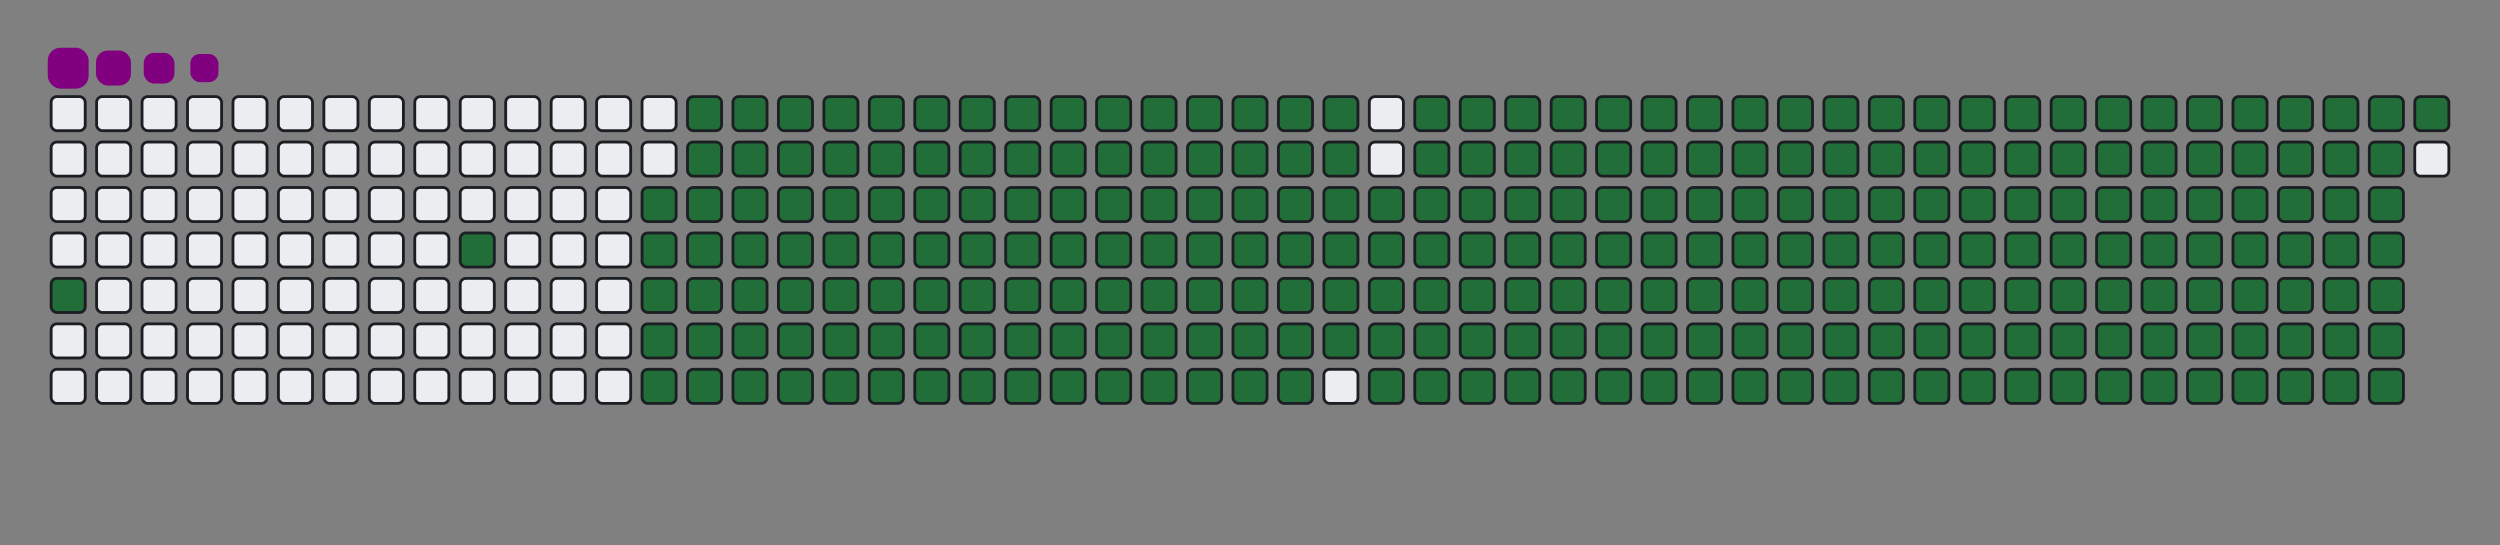 <svg viewBox="-16 -32 880 192" width="880" height="192" xmlns="http://www.w3.org/2000/svg"><rect x="-16" y="-32" width="880" height="192" fill="#808080" stroke="none"/><desc>Generated with https://github.com/Platane/snk</desc><style>@keyframes c0{1.42%{fill:#216e39}1.44%,to{fill:#ebedf0}}@keyframes c1{4.29%{fill:#216e39}4.31%,to{fill:#ebedf0}}@keyframes c2{67.04%{fill:#216e39}67.06%,to{fill:#ebedf0}}@keyframes c3{5.43%{fill:#216e39}5.45%,to{fill:#ebedf0}}@keyframes c4{42.97%{fill:#216e39}42.99%,to{fill:#ebedf0}}@keyframes c5{43.26%{fill:#216e39}43.28%,to{fill:#ebedf0}}@keyframes c6{65.89%{fill:#216e39}65.91%,to{fill:#ebedf0}}@keyframes c7{87.38%{fill:#216e39}87.4%,to{fill:#ebedf0}}@keyframes c8{87.67%{fill:#216e39}87.69%,to{fill:#ebedf0}}@keyframes c9{67.33%{fill:#216e39}67.35%,to{fill:#ebedf0}}@keyframes ca{5.72%{fill:#216e39}5.74%,to{fill:#ebedf0}}@keyframes cb{42.68%{fill:#216e39}42.7%,to{fill:#ebedf0}}@keyframes cc{43.54%{fill:#216e39}43.56%,to{fill:#ebedf0}}@keyframes cd{65.61%{fill:#216e39}65.63%,to{fill:#ebedf0}}@keyframes ce{87.1%{fill:#216e39}87.12%,to{fill:#ebedf0}}@keyframes cf{87.96%{fill:#216e39}87.98%,to{fill:#ebedf0}}@keyframes cg{67.61%{fill:#216e39}67.63%,to{fill:#ebedf0}}@keyframes ch{6.01%{fill:#216e39}6.03%,to{fill:#ebedf0}}@keyframes ci{42.4%{fill:#216e39}42.42%,to{fill:#ebedf0}}@keyframes cj{43.83%{fill:#216e39}43.85%,to{fill:#ebedf0}}@keyframes ck{65.32%{fill:#216e39}65.34%,to{fill:#ebedf0}}@keyframes cl{86.81%{fill:#216e39}86.83%,to{fill:#ebedf0}}@keyframes cm{88.24%{fill:#216e39}88.26%,to{fill:#ebedf0}}@keyframes cn{67.9%{fill:#216e39}67.92%,to{fill:#ebedf0}}@keyframes co{6.29%{fill:#216e39}6.31%,to{fill:#ebedf0}}@keyframes cp{42.11%{fill:#216e39}42.13%,to{fill:#ebedf0}}@keyframes cq{44.12%{fill:#216e39}44.14%,to{fill:#ebedf0}}@keyframes cr{65.03%{fill:#216e39}65.05%,to{fill:#ebedf0}}@keyframes cs{86.52%{fill:#216e39}86.54%,to{fill:#ebedf0}}@keyframes ct{88.53%{fill:#216e39}88.55%,to{fill:#ebedf0}}@keyframes cu{68.18%{fill:#216e39}68.2%,to{fill:#ebedf0}}@keyframes cv{6.58%{fill:#216e39}6.6%,to{fill:#ebedf0}}@keyframes cw{41.82%{fill:#216e39}41.84%,to{fill:#ebedf0}}@keyframes cx{44.4%{fill:#216e39}44.42%,to{fill:#ebedf0}}@keyframes cy{64.75%{fill:#216e39}64.77%,to{fill:#ebedf0}}@keyframes cz{86.24%{fill:#216e39}86.26%,to{fill:#ebedf0}}@keyframes c10{88.82%{fill:#216e39}88.84%,to{fill:#ebedf0}}@keyframes c11{68.47%{fill:#216e39}68.49%,to{fill:#ebedf0}}@keyframes c12{6.87%{fill:#216e39}6.89%,to{fill:#ebedf0}}@keyframes c13{41.54%{fill:#216e39}41.56%,to{fill:#ebedf0}}@keyframes c14{44.69%{fill:#216e39}44.71%,to{fill:#ebedf0}}@keyframes c15{64.46%{fill:#216e39}64.48%,to{fill:#ebedf0}}@keyframes c16{85.95%{fill:#216e39}85.97%,to{fill:#ebedf0}}@keyframes c17{89.1%{fill:#216e39}89.12%,to{fill:#ebedf0}}@keyframes c18{68.76%{fill:#216e39}68.78%,to{fill:#ebedf0}}@keyframes c19{7.15%{fill:#216e39}7.17%,to{fill:#ebedf0}}@keyframes c1a{41.25%{fill:#216e39}41.27%,to{fill:#ebedf0}}@keyframes c1b{44.98%{fill:#216e39}45%,to{fill:#ebedf0}}@keyframes c1c{64.17%{fill:#216e39}64.19%,to{fill:#ebedf0}}@keyframes c1d{85.66%{fill:#216e39}85.68%,to{fill:#ebedf0}}@keyframes c1e{89.39%{fill:#216e39}89.41%,to{fill:#ebedf0}}@keyframes c1f{69.04%{fill:#216e39}69.06%,to{fill:#ebedf0}}@keyframes c1g{7.44%{fill:#216e39}7.46%,to{fill:#ebedf0}}@keyframes c1h{40.96%{fill:#216e39}40.98%,to{fill:#ebedf0}}@keyframes c1i{45.26%{fill:#216e39}45.28%,to{fill:#ebedf0}}@keyframes c1j{63.89%{fill:#216e39}63.91%,to{fill:#ebedf0}}@keyframes c1k{85.38%{fill:#216e39}85.4%,to{fill:#ebedf0}}@keyframes c1l{89.67%{fill:#216e39}89.69%,to{fill:#ebedf0}}@keyframes c1m{69.33%{fill:#216e39}69.35%,to{fill:#ebedf0}}@keyframes c1n{7.73%{fill:#216e39}7.75%,to{fill:#ebedf0}}@keyframes c1o{40.68%{fill:#216e39}40.7%,to{fill:#ebedf0}}@keyframes c1p{45.55%{fill:#216e39}45.57%,to{fill:#ebedf0}}@keyframes c1q{63.6%{fill:#216e39}63.62%,to{fill:#ebedf0}}@keyframes c1r{85.09%{fill:#216e39}85.11%,to{fill:#ebedf0}}@keyframes c1s{89.96%{fill:#216e39}89.98%,to{fill:#ebedf0}}@keyframes c1t{69.62%{fill:#216e39}69.64%,to{fill:#ebedf0}}@keyframes c1u{8.01%{fill:#216e39}8.03%,to{fill:#ebedf0}}@keyframes c1v{40.39%{fill:#216e39}40.41%,to{fill:#ebedf0}}@keyframes c1w{45.84%{fill:#216e39}45.86%,to{fill:#ebedf0}}@keyframes c1x{63.31%{fill:#216e39}63.33%,to{fill:#ebedf0}}@keyframes c1y{84.8%{fill:#216e39}84.82%,to{fill:#ebedf0}}@keyframes c1z{90.25%{fill:#216e39}90.27%,to{fill:#ebedf0}}@keyframes c20{69.9%{fill:#216e39}69.92%,to{fill:#ebedf0}}@keyframes c21{8.3%{fill:#216e39}8.32%,to{fill:#ebedf0}}@keyframes c22{40.1%{fill:#216e39}40.12%,to{fill:#ebedf0}}@keyframes c23{46.12%{fill:#216e39}46.14%,to{fill:#ebedf0}}@keyframes c24{63.03%{fill:#216e39}63.05%,to{fill:#ebedf0}}@keyframes c25{84.52%{fill:#216e39}84.54%,to{fill:#ebedf0}}@keyframes c26{90.53%{fill:#216e39}90.55%,to{fill:#ebedf0}}@keyframes c27{70.19%{fill:#216e39}70.21%,to{fill:#ebedf0}}@keyframes c28{8.59%{fill:#216e39}8.61%,to{fill:#ebedf0}}@keyframes c29{39.82%{fill:#216e39}39.84%,to{fill:#ebedf0}}@keyframes c2a{46.41%{fill:#216e39}46.43%,to{fill:#ebedf0}}@keyframes c2b{62.74%{fill:#216e39}62.76%,to{fill:#ebedf0}}@keyframes c2c{84.23%{fill:#216e39}84.25%,to{fill:#ebedf0}}@keyframes c2d{90.82%{fill:#216e39}90.84%,to{fill:#ebedf0}}@keyframes c2e{70.48%{fill:#216e39}70.5%,to{fill:#ebedf0}}@keyframes c2f{8.87%{fill:#216e39}8.89%,to{fill:#ebedf0}}@keyframes c2g{39.53%{fill:#216e39}39.55%,to{fill:#ebedf0}}@keyframes c2h{46.69%{fill:#216e39}46.71%,to{fill:#ebedf0}}@keyframes c2i{62.45%{fill:#216e39}62.47%,to{fill:#ebedf0}}@keyframes c2j{83.94%{fill:#216e39}83.96%,to{fill:#ebedf0}}@keyframes c2k{91.11%{fill:#216e39}91.13%,to{fill:#ebedf0}}@keyframes c2l{70.76%{fill:#216e39}70.78%,to{fill:#ebedf0}}@keyframes c2m{9.16%{fill:#216e39}9.18%,to{fill:#ebedf0}}@keyframes c2n{39.25%{fill:#216e39}39.27%,to{fill:#ebedf0}}@keyframes c2o{46.98%{fill:#216e39}47%,to{fill:#ebedf0}}@keyframes c2p{62.17%{fill:#216e39}62.19%,to{fill:#ebedf0}}@keyframes c2q{83.66%{fill:#216e39}83.68%,to{fill:#ebedf0}}@keyframes c2r{91.39%{fill:#216e39}91.41%,to{fill:#ebedf0}}@keyframes c2s{71.05%{fill:#216e39}71.07%,to{fill:#ebedf0}}@keyframes c2t{9.45%{fill:#216e39}9.47%,to{fill:#ebedf0}}@keyframes c2u{38.96%{fill:#216e39}38.98%,to{fill:#ebedf0}}@keyframes c2v{47.27%{fill:#216e39}47.29%,to{fill:#ebedf0}}@keyframes c2w{61.88%{fill:#216e39}61.9%,to{fill:#ebedf0}}@keyframes c2x{83.37%{fill:#216e39}83.39%,to{fill:#ebedf0}}@keyframes c2y{83.08%{fill:#216e39}83.1%,to{fill:#ebedf0}}@keyframes c2z{71.34%{fill:#216e39}71.36%,to{fill:#ebedf0}}@keyframes c30{9.73%{fill:#216e39}9.75%,to{fill:#ebedf0}}@keyframes c31{38.67%{fill:#216e39}38.69%,to{fill:#ebedf0}}@keyframes c32{47.55%{fill:#216e39}47.57%,to{fill:#ebedf0}}@keyframes c33{71.62%{fill:#216e39}71.64%,to{fill:#ebedf0}}@keyframes c34{10.02%{fill:#216e39}10.04%,to{fill:#ebedf0}}@keyframes c35{38.39%{fill:#216e39}38.41%,to{fill:#ebedf0}}@keyframes c36{47.84%{fill:#216e39}47.86%,to{fill:#ebedf0}}@keyframes c37{61.31%{fill:#216e39}61.33%,to{fill:#ebedf0}}@keyframes c38{24.35%{fill:#216e39}24.37%,to{fill:#ebedf0}}@keyframes c39{24.63%{fill:#216e39}24.65%,to{fill:#ebedf0}}@keyframes c3a{71.91%{fill:#216e39}71.93%,to{fill:#ebedf0}}@keyframes c3b{10.31%{fill:#216e39}10.33%,to{fill:#ebedf0}}@keyframes c3c{38.1%{fill:#216e39}38.12%,to{fill:#ebedf0}}@keyframes c3d{48.13%{fill:#216e39}48.15%,to{fill:#ebedf0}}@keyframes c3e{61.02%{fill:#216e39}61.04%,to{fill:#ebedf0}}@keyframes c3f{24.06%{fill:#216e39}24.08%,to{fill:#ebedf0}}@keyframes c3g{24.92%{fill:#216e39}24.94%,to{fill:#ebedf0}}@keyframes c3h{72.2%{fill:#216e39}72.22%,to{fill:#ebedf0}}@keyframes c3i{10.59%{fill:#216e39}10.61%,to{fill:#ebedf0}}@keyframes c3j{37.81%{fill:#216e39}37.83%,to{fill:#ebedf0}}@keyframes c3k{48.41%{fill:#216e39}48.43%,to{fill:#ebedf0}}@keyframes c3l{60.73%{fill:#216e39}60.75%,to{fill:#ebedf0}}@keyframes c3m{23.77%{fill:#216e39}23.79%,to{fill:#ebedf0}}@keyframes c3n{25.2%{fill:#216e39}25.22%,to{fill:#ebedf0}}@keyframes c3o{72.48%{fill:#216e39}72.5%,to{fill:#ebedf0}}@keyframes c3p{10.88%{fill:#216e39}10.9%,to{fill:#ebedf0}}@keyframes c3q{37.53%{fill:#216e39}37.55%,to{fill:#ebedf0}}@keyframes c3r{48.7%{fill:#216e39}48.72%,to{fill:#ebedf0}}@keyframes c3s{60.45%{fill:#216e39}60.47%,to{fill:#ebedf0}}@keyframes c3t{23.49%{fill:#216e39}23.51%,to{fill:#ebedf0}}@keyframes c3u{25.49%{fill:#216e39}25.51%,to{fill:#ebedf0}}@keyframes c3v{72.77%{fill:#216e39}72.79%,to{fill:#ebedf0}}@keyframes c3w{11.16%{fill:#216e39}11.18%,to{fill:#ebedf0}}@keyframes c3x{37.24%{fill:#216e39}37.26%,to{fill:#ebedf0}}@keyframes c3y{48.99%{fill:#216e39}49.01%,to{fill:#ebedf0}}@keyframes c3z{60.16%{fill:#216e39}60.18%,to{fill:#ebedf0}}@keyframes c40{23.2%{fill:#216e39}23.22%,to{fill:#ebedf0}}@keyframes c41{25.78%{fill:#216e39}25.8%,to{fill:#ebedf0}}@keyframes c42{73.06%{fill:#216e39}73.08%,to{fill:#ebedf0}}@keyframes c43{11.45%{fill:#216e39}11.47%,to{fill:#ebedf0}}@keyframes c44{36.95%{fill:#216e39}36.97%,to{fill:#ebedf0}}@keyframes c45{49.27%{fill:#216e39}49.29%,to{fill:#ebedf0}}@keyframes c46{59.88%{fill:#216e39}59.9%,to{fill:#ebedf0}}@keyframes c47{22.91%{fill:#216e39}22.93%,to{fill:#ebedf0}}@keyframes c48{26.06%{fill:#216e39}26.08%,to{fill:#ebedf0}}@keyframes c49{73.34%{fill:#216e39}73.36%,to{fill:#ebedf0}}@keyframes c4a{11.74%{fill:#216e39}11.76%,to{fill:#ebedf0}}@keyframes c4b{36.67%{fill:#216e39}36.69%,to{fill:#ebedf0}}@keyframes c4c{49.56%{fill:#216e39}49.58%,to{fill:#ebedf0}}@keyframes c4d{59.59%{fill:#216e39}59.61%,to{fill:#ebedf0}}@keyframes c4e{22.63%{fill:#216e39}22.65%,to{fill:#ebedf0}}@keyframes c4f{26.35%{fill:#216e39}26.37%,to{fill:#ebedf0}}@keyframes c4g{73.63%{fill:#216e39}73.65%,to{fill:#ebedf0}}@keyframes c4h{12.02%{fill:#216e39}12.04%,to{fill:#ebedf0}}@keyframes c4i{36.38%{fill:#216e39}36.4%,to{fill:#ebedf0}}@keyframes c4j{49.85%{fill:#216e39}49.87%,to{fill:#ebedf0}}@keyframes c4k{59.3%{fill:#216e39}59.32%,to{fill:#ebedf0}}@keyframes c4l{22.34%{fill:#216e39}22.36%,to{fill:#ebedf0}}@keyframes c4m{26.64%{fill:#216e39}26.66%,to{fill:#ebedf0}}@keyframes c4n{73.92%{fill:#216e39}73.94%,to{fill:#ebedf0}}@keyframes c4o{12.31%{fill:#216e39}12.33%,to{fill:#ebedf0}}@keyframes c4p{36.09%{fill:#216e39}36.11%,to{fill:#ebedf0}}@keyframes c4q{50.13%{fill:#216e39}50.15%,to{fill:#ebedf0}}@keyframes c4r{59.02%{fill:#216e39}59.04%,to{fill:#ebedf0}}@keyframes c4s{22.05%{fill:#216e39}22.07%,to{fill:#ebedf0}}@keyframes c4t{26.92%{fill:#216e39}26.94%,to{fill:#ebedf0}}@keyframes c4u{74.2%{fill:#216e39}74.22%,to{fill:#ebedf0}}@keyframes c4v{12.6%{fill:#216e39}12.62%,to{fill:#ebedf0}}@keyframes c4w{35.81%{fill:#216e39}35.83%,to{fill:#ebedf0}}@keyframes c4x{50.42%{fill:#216e39}50.44%,to{fill:#ebedf0}}@keyframes c4y{58.73%{fill:#216e39}58.75%,to{fill:#ebedf0}}@keyframes c4z{21.77%{fill:#216e39}21.79%,to{fill:#ebedf0}}@keyframes c50{27.21%{fill:#216e39}27.23%,to{fill:#ebedf0}}@keyframes c51{74.49%{fill:#216e39}74.51%,to{fill:#ebedf0}}@keyframes c52{12.88%{fill:#216e39}12.9%,to{fill:#ebedf0}}@keyframes c53{35.52%{fill:#216e39}35.54%,to{fill:#ebedf0}}@keyframes c54{50.71%{fill:#216e39}50.73%,to{fill:#ebedf0}}@keyframes c55{58.44%{fill:#216e39}58.46%,to{fill:#ebedf0}}@keyframes c56{21.48%{fill:#216e39}21.5%,to{fill:#ebedf0}}@keyframes c57{27.5%{fill:#216e39}27.52%,to{fill:#ebedf0}}@keyframes c58{74.78%{fill:#216e39}74.8%,to{fill:#ebedf0}}@keyframes c59{13.17%{fill:#216e39}13.19%,to{fill:#ebedf0}}@keyframes c5a{35.23%{fill:#216e39}35.25%,to{fill:#ebedf0}}@keyframes c5b{50.99%{fill:#216e39}51.01%,to{fill:#ebedf0}}@keyframes c5c{58.16%{fill:#216e39}58.18%,to{fill:#ebedf0}}@keyframes c5d{21.19%{fill:#216e39}21.21%,to{fill:#ebedf0}}@keyframes c5e{27.78%{fill:#216e39}27.8%,to{fill:#ebedf0}}@keyframes c5f{75.06%{fill:#216e39}75.08%,to{fill:#ebedf0}}@keyframes c5g{13.46%{fill:#216e39}13.48%,to{fill:#ebedf0}}@keyframes c5h{34.95%{fill:#216e39}34.97%,to{fill:#ebedf0}}@keyframes c5i{51.28%{fill:#216e39}51.3%,to{fill:#ebedf0}}@keyframes c5j{57.87%{fill:#216e39}57.89%,to{fill:#ebedf0}}@keyframes c5k{20.91%{fill:#216e39}20.93%,to{fill:#ebedf0}}@keyframes c5l{28.07%{fill:#216e39}28.09%,to{fill:#ebedf0}}@keyframes c5m{75.35%{fill:#216e39}75.37%,to{fill:#ebedf0}}@keyframes c5n{13.74%{fill:#216e39}13.76%,to{fill:#ebedf0}}@keyframes c5o{34.66%{fill:#216e39}34.68%,to{fill:#ebedf0}}@keyframes c5p{51.57%{fill:#216e39}51.59%,to{fill:#ebedf0}}@keyframes c5q{57.58%{fill:#216e39}57.6%,to{fill:#ebedf0}}@keyframes c5r{20.62%{fill:#216e39}20.64%,to{fill:#ebedf0}}@keyframes c5s{28.36%{fill:#216e39}28.38%,to{fill:#ebedf0}}@keyframes c5t{75.63%{fill:#216e39}75.65%,to{fill:#ebedf0}}@keyframes c5u{14.03%{fill:#216e39}14.05%,to{fill:#ebedf0}}@keyframes c5v{34.37%{fill:#216e39}34.39%,to{fill:#ebedf0}}@keyframes c5w{51.85%{fill:#216e39}51.87%,to{fill:#ebedf0}}@keyframes c5x{57.3%{fill:#216e39}57.32%,to{fill:#ebedf0}}@keyframes c5y{20.33%{fill:#216e39}20.35%,to{fill:#ebedf0}}@keyframes c5z{28.64%{fill:#216e39}28.66%,to{fill:#ebedf0}}@keyframes c60{75.92%{fill:#216e39}75.94%,to{fill:#ebedf0}}@keyframes c61{14.32%{fill:#216e39}14.34%,to{fill:#ebedf0}}@keyframes c62{34.09%{fill:#216e39}34.11%,to{fill:#ebedf0}}@keyframes c63{52.14%{fill:#216e39}52.16%,to{fill:#ebedf0}}@keyframes c64{57.01%{fill:#216e39}57.03%,to{fill:#ebedf0}}@keyframes c65{20.05%{fill:#216e39}20.07%,to{fill:#ebedf0}}@keyframes c66{28.93%{fill:#216e39}28.95%,to{fill:#ebedf0}}@keyframes c67{76.21%{fill:#216e39}76.23%,to{fill:#ebedf0}}@keyframes c68{14.6%{fill:#216e39}14.62%,to{fill:#ebedf0}}@keyframes c69{33.8%{fill:#216e39}33.82%,to{fill:#ebedf0}}@keyframes c6a{52.43%{fill:#216e39}52.45%,to{fill:#ebedf0}}@keyframes c6b{56.72%{fill:#216e39}56.74%,to{fill:#ebedf0}}@keyframes c6c{19.76%{fill:#216e39}19.78%,to{fill:#ebedf0}}@keyframes c6d{29.22%{fill:#216e39}29.24%,to{fill:#ebedf0}}@keyframes c6e{76.49%{fill:#216e39}76.51%,to{fill:#ebedf0}}@keyframes c6f{14.89%{fill:#216e39}14.91%,to{fill:#ebedf0}}@keyframes c6g{33.51%{fill:#216e39}33.53%,to{fill:#ebedf0}}@keyframes c6h{52.71%{fill:#216e39}52.73%,to{fill:#ebedf0}}@keyframes c6i{56.44%{fill:#216e39}56.46%,to{fill:#ebedf0}}@keyframes c6j{19.47%{fill:#216e39}19.49%,to{fill:#ebedf0}}@keyframes c6k{29.5%{fill:#216e39}29.52%,to{fill:#ebedf0}}@keyframes c6l{76.78%{fill:#216e39}76.8%,to{fill:#ebedf0}}@keyframes c6m{15.18%{fill:#216e39}15.2%,to{fill:#ebedf0}}@keyframes c6n{33.23%{fill:#216e39}33.25%,to{fill:#ebedf0}}@keyframes c6o{53%{fill:#216e39}53.02%,to{fill:#ebedf0}}@keyframes c6p{56.15%{fill:#216e39}56.17%,to{fill:#ebedf0}}@keyframes c6q{19.19%{fill:#216e39}19.21%,to{fill:#ebedf0}}@keyframes c6r{29.79%{fill:#216e39}29.81%,to{fill:#ebedf0}}@keyframes c6s{77.07%{fill:#216e39}77.09%,to{fill:#ebedf0}}@keyframes c6t{15.46%{fill:#216e39}15.48%,to{fill:#ebedf0}}@keyframes c6u{32.94%{fill:#216e39}32.96%,to{fill:#ebedf0}}@keyframes c6v{53.29%{fill:#216e39}53.31%,to{fill:#ebedf0}}@keyframes c6w{53.57%{fill:#216e39}53.59%,to{fill:#ebedf0}}@keyframes c6x{18.9%{fill:#216e39}18.92%,to{fill:#ebedf0}}@keyframes c6y{30.08%{fill:#216e39}30.1%,to{fill:#ebedf0}}@keyframes c6z{30.36%{fill:#216e39}30.38%,to{fill:#ebedf0}}@keyframes c70{15.75%{fill:#216e39}15.77%,to{fill:#ebedf0}}@keyframes c71{32.65%{fill:#216e39}32.67%,to{fill:#ebedf0}}@keyframes c72{32.37%{fill:#216e39}32.39%,to{fill:#ebedf0}}@keyframes c73{53.86%{fill:#216e39}53.88%,to{fill:#ebedf0}}@keyframes c74{18.61%{fill:#216e39}18.63%,to{fill:#ebedf0}}@keyframes c75{18.33%{fill:#216e39}18.35%,to{fill:#ebedf0}}@keyframes c76{30.65%{fill:#216e39}30.67%,to{fill:#ebedf0}}@keyframes c77{16.04%{fill:#216e39}16.06%,to{fill:#ebedf0}}@keyframes c78{31.22%{fill:#216e39}31.24%,to{fill:#ebedf0}}@keyframes c79{32.08%{fill:#216e39}32.1%,to{fill:#ebedf0}}@keyframes c7a{54.14%{fill:#216e39}54.16%,to{fill:#ebedf0}}@keyframes c7b{17.18%{fill:#216e39}17.2%,to{fill:#ebedf0}}@keyframes c7c{16.9%{fill:#216e39}16.92%,to{fill:#ebedf0}}@keyframes c7d{16.61%{fill:#216e39}16.63%,to{fill:#ebedf0}}@keyframes c7e{16.32%{fill:#216e39}16.34%,to{fill:#ebedf0}}@keyframes c7f{31.51%{fill:#216e39}31.53%,to{fill:#ebedf0}}@keyframes c7g{31.8%{fill:#216e39}31.82%,to{fill:#ebedf0}}@keyframes c7h{54.43%{fill:#216e39}54.45%,to{fill:#ebedf0}}@keyframes c7i{17.47%{fill:#216e39}17.49%,to{fill:#ebedf0}}@keyframes u0{1.42%,1.44%,4.29%{transform:scale(0,1)}4.31%,5.43%,5.45%,5.72%,5.74%,6.01%{transform:scale(.01,1)}6.03%,6.29%,6.31%,6.58%{transform:scale(.02,1)}6.6%,6.87%,6.89%,7.15%,7.17%,7.44%{transform:scale(.03,1)}7.46%,7.73%,7.75%,8.01%,8.03%,8.3%{transform:scale(.04,1)}8.32%,8.59%,8.61%,8.87%{transform:scale(.05,1)}8.89%,9.16%,9.18%,9.45%,9.47%,9.73%{transform:scale(.06,1)}10.02%,10.04%,10.31%,10.33%,10.59%,9.75%{transform:scale(.07,1)}10.61%,10.88%,10.9%,11.16%,11.18%,11.45%{transform:scale(.08,1)}11.47%,11.74%,11.76%,12.02%{transform:scale(.09,1)}12.04%,12.31%,12.33%,12.6%,12.62%,12.88%{transform:scale(.1,1)}12.9%,13.17%,13.19%,13.46%,13.48%,13.74%{transform:scale(.11,1)}13.76%,14.03%,14.05%,14.32%{transform:scale(.12,1)}14.34%,14.6%,14.62%,14.89%,14.91%,15.18%{transform:scale(.13,1)}15.2%,15.46%,15.48%,15.75%,15.77%,16.04%{transform:scale(.14,1)}16.06%,16.32%,16.34%,16.61%,16.63%,16.9%{transform:scale(.15,1)}16.92%,17.18%,17.2%,17.47%{transform:scale(.16,1)}17.49%,18.33%,18.35%,18.61%,18.63%,18.9%{transform:scale(.17,1)}18.92%,19.19%,19.21%,19.47%,19.49%,19.76%{transform:scale(.18,1)}19.78%,20.05%,20.07%,20.33%{transform:scale(.19,1)}20.35%,20.62%,20.64%,20.91%,20.93%,21.19%{transform:scale(.2,1)}21.21%,21.48%,21.5%,21.77%,21.79%,22.05%{transform:scale(.21,1)}22.07%,22.34%,22.36%,22.63%{transform:scale(.22,1)}22.65%,22.91%,22.93%,23.2%,23.22%,23.49%{transform:scale(.23,1)}23.51%,23.77%,23.79%,24.06%,24.08%,24.35%{transform:scale(.24,1)}24.37%,24.63%,24.65%,24.92%,24.94%,25.2%{transform:scale(.25,1)}25.22%,25.49%,25.51%,25.78%{transform:scale(.26,1)}25.8%,26.06%,26.08%,26.35%,26.37%,26.64%{transform:scale(.27,1)}26.66%,26.92%,26.94%,27.21%,27.23%,27.5%{transform:scale(.28,1)}27.52%,27.78%,27.8%,28.07%{transform:scale(.29,1)}28.09%,28.36%,28.38%,28.64%,28.66%,28.93%{transform:scale(.3,1)}28.95%,29.22%,29.24%,29.5%,29.52%,29.79%{transform:scale(.31,1)}29.81%,30.08%,30.1%,30.36%,30.38%,30.65%{transform:scale(.32,1)}30.67%,31.22%,31.24%,31.51%{transform:scale(.33,1)}31.53%,31.8%,31.82%,32.08%,32.1%,32.37%{transform:scale(.34,1)}32.39%,32.65%,32.67%,32.94%,32.96%,33.23%{transform:scale(.35,1)}33.25%,33.51%,33.53%,33.8%{transform:scale(.36,1)}33.82%,34.09%,34.11%,34.37%,34.39%,34.66%{transform:scale(.37,1)}34.68%,34.95%,34.97%,35.23%,35.25%,35.52%{transform:scale(.38,1)}35.54%,35.81%,35.83%,36.09%,36.11%,36.38%{transform:scale(.39,1)}36.4%,36.67%,36.69%,36.95%{transform:scale(.4,1)}36.97%,37.24%,37.26%,37.53%,37.55%,37.81%{transform:scale(.41,1)}37.83%,38.1%,38.12%,38.39%,38.41%,38.67%{transform:scale(.42,1)}38.69%,38.96%,38.98%,39.25%{transform:scale(.43,1)}39.27%,39.53%,39.55%,39.82%,39.84%,40.1%{transform:scale(.44,1)}40.12%,40.39%,40.41%,40.68%,40.7%,40.96%{transform:scale(.45,1)}40.98%,41.25%,41.27%,41.54%,41.56%,41.82%{transform:scale(.46,1)}41.84%,42.11%,42.13%,42.4%{transform:scale(.47,1)}42.42%,42.68%,42.7%,42.97%,42.99%,43.26%{transform:scale(.48,1)}43.28%,43.54%,43.56%,43.83%,43.85%,44.12%{transform:scale(.49,1)}44.14%,44.4%,44.42%,44.69%{transform:scale(.5,1)}44.71%,44.98%,45%,45.26%,45.28%,45.55%{transform:scale(.51,1)}45.57%,45.84%,45.86%,46.12%,46.14%,46.41%{transform:scale(.52,1)}46.43%,46.69%,46.71%,46.98%{transform:scale(.53,1)}47%,47.27%,47.29%,47.55%,47.57%,47.84%{transform:scale(.54,1)}47.86%,48.13%,48.15%,48.41%,48.43%,48.7%{transform:scale(.55,1)}48.72%,48.99%,49.01%,49.27%,49.29%,49.56%{transform:scale(.56,1)}49.58%,49.85%,49.87%,50.13%{transform:scale(.57,1)}50.15%,50.42%,50.44%,50.71%,50.73%,50.99%{transform:scale(.58,1)}51.01%,51.28%,51.3%,51.57%,51.59%,51.85%{transform:scale(.59,1)}51.87%,52.14%,52.16%,52.43%{transform:scale(.6,1)}52.45%,52.71%,52.73%,53%,53.02%,53.29%{transform:scale(.61,1)}53.31%,53.57%,53.59%,53.86%,53.88%,54.14%{transform:scale(.62,1)}54.16%,54.43%,54.45%,56.15%,56.17%,56.44%{transform:scale(.63,1)}56.46%,56.72%,56.74%,57.01%{transform:scale(.64,1)}57.03%,57.3%,57.32%,57.58%,57.6%,57.87%{transform:scale(.65,1)}57.89%,58.16%,58.18%,58.44%,58.46%,58.73%{transform:scale(.66,1)}58.75%,59.02%,59.04%,59.3%{transform:scale(.67,1)}59.32%,59.59%,59.61%,59.88%,59.9%,60.16%{transform:scale(.68,1)}60.18%,60.45%,60.47%,60.73%,60.75%,61.02%{transform:scale(.69,1)}61.04%,61.31%,61.33%,61.88%,61.9%,62.17%{transform:scale(.7,1)}62.19%,62.45%,62.47%,62.74%{transform:scale(.71,1)}62.76%,63.03%,63.05%,63.31%,63.33%,63.6%{transform:scale(.72,1)}63.62%,63.89%,63.91%,64.17%,64.19%,64.46%{transform:scale(.73,1)}64.48%,64.75%,64.77%,65.03%{transform:scale(.74,1)}65.05%,65.32%,65.34%,65.61%,65.63%,65.89%{transform:scale(.75,1)}65.91%,67.04%,67.06%,67.33%,67.35%,67.61%{transform:scale(.76,1)}67.63%,67.9%,67.92%,68.18%,68.2%,68.47%{transform:scale(.77,1)}68.49%,68.76%,68.78%,69.04%{transform:scale(.78,1)}69.06%,69.33%,69.35%,69.62%,69.64%,69.9%{transform:scale(.79,1)}69.92%,70.19%,70.21%,70.48%,70.5%,70.76%{transform:scale(.8,1)}70.78%,71.05%,71.07%,71.34%{transform:scale(.81,1)}71.36%,71.62%,71.64%,71.91%,71.93%,72.2%{transform:scale(.82,1)}72.22%,72.48%,72.5%,72.77%,72.79%,73.06%{transform:scale(.83,1)}73.08%,73.34%,73.36%,73.63%{transform:scale(.84,1)}73.65%,73.92%,73.94%,74.2%,74.22%,74.49%{transform:scale(.85,1)}74.51%,74.78%,74.8%,75.06%,75.08%,75.35%{transform:scale(.86,1)}75.37%,75.63%,75.65%,75.92%,75.94%,76.21%{transform:scale(.87,1)}76.23%,76.49%,76.51%,76.78%{transform:scale(.88,1)}76.8%,77.07%,77.09%,83.08%,83.1%,83.37%{transform:scale(.89,1)}83.39%,83.66%,83.68%,83.94%,83.96%,84.23%{transform:scale(.9,1)}84.25%,84.52%,84.54%,84.8%{transform:scale(.91,1)}84.82%,85.09%,85.11%,85.38%,85.4%,85.66%{transform:scale(.92,1)}85.68%,85.95%,85.97%,86.24%,86.26%,86.52%{transform:scale(.93,1)}86.54%,86.81%,86.83%,87.1%,87.12%,87.38%{transform:scale(.94,1)}87.4%,87.67%,87.69%,87.96%{transform:scale(.95,1)}87.98%,88.24%,88.26%,88.53%,88.55%,88.82%{transform:scale(.96,1)}88.84%,89.1%,89.12%,89.39%,89.41%,89.67%{transform:scale(.97,1)}89.69%,89.96%,89.98%,90.25%{transform:scale(.98,1)}90.27%,90.53%,90.55%,90.82%,90.84%,91.11%{transform:scale(.99,1)}91.13%,91.39%,91.41%,to{transform:scale(1,1)}}@keyframes s0{0%,99.71%{transform:translate(0,-16px)}1.43%{transform:translate(0,64px)}4.01%{transform:translate(144px,64px)}4.3%{transform:translate(144px,48px)}16.33%{transform:translate(816px,48px)}17.19%{transform:translate(816px,0)}17.48%{transform:translate(832px,0)}17.77%{transform:translate(832px,16px)}18.34%{transform:translate(800px,16px)}18.62%{transform:translate(800px,0)}24.36%{transform:translate(480px,0)}24.64%{transform:translate(480px,16px)}30.09%{transform:translate(784px,16px)}30.37%{transform:translate(784px,32px)}30.66%{transform:translate(800px,32px)}31.23%{transform:translate(800px,64px)}31.52%{transform:translate(816px,64px)}31.81%,54.73%{transform:translate(816px,80px)}32.38%{transform:translate(784px,80px)}32.66%{transform:translate(784px,64px)}42.98%{transform:translate(208px,64px)}43.27%{transform:translate(208px,80px)}53.3%{transform:translate(768px,80px)}53.58%{transform:translate(768px,96px)}54.44%{transform:translate(816px,96px)}55.87%{transform:translate(752px,80px)}56.16%{transform:translate(752px,96px)}65.9%{transform:translate(208px,96px)}67.05%{transform:translate(208px,32px)}77.08%{transform:translate(768px,32px)}77.36%{transform:translate(768px,16px)}83.09%{transform:translate(448px,16px)}83.38%{transform:translate(448px,0)}87.39%{transform:translate(224px,0)}87.68%{transform:translate(224px,16px)}91.4%{transform:translate(432px,16px)}91.69%{transform:translate(432px,0)}98.28%{transform:translate(64px,0)}98.57%{transform:translate(64px,-16px)}}@keyframes s1{0%,99.71%{transform:translate(16px,-16px)}.29%{transform:translate(0,-16px)}1.72%{transform:translate(0,64px)}4.3%{transform:translate(144px,64px)}4.58%{transform:translate(144px,48px)}16.62%{transform:translate(816px,48px)}17.48%{transform:translate(816px,0)}17.77%{transform:translate(832px,0)}18.05%{transform:translate(832px,16px)}18.62%{transform:translate(800px,16px)}18.91%{transform:translate(800px,0)}24.64%{transform:translate(480px,0)}24.93%{transform:translate(480px,16px)}30.37%{transform:translate(784px,16px)}30.66%{transform:translate(784px,32px)}30.95%{transform:translate(800px,32px)}31.52%{transform:translate(800px,64px)}31.81%{transform:translate(816px,64px)}32.09%,55.01%{transform:translate(816px,80px)}32.66%{transform:translate(784px,80px)}32.95%{transform:translate(784px,64px)}43.27%{transform:translate(208px,64px)}43.55%{transform:translate(208px,80px)}53.58%{transform:translate(768px,80px)}53.87%{transform:translate(768px,96px)}54.73%{transform:translate(816px,96px)}56.16%{transform:translate(752px,80px)}56.45%{transform:translate(752px,96px)}66.19%{transform:translate(208px,96px)}67.34%{transform:translate(208px,32px)}77.36%{transform:translate(768px,32px)}77.65%{transform:translate(768px,16px)}83.38%{transform:translate(448px,16px)}83.67%{transform:translate(448px,0)}87.68%{transform:translate(224px,0)}87.97%{transform:translate(224px,16px)}91.69%{transform:translate(432px,16px)}91.98%{transform:translate(432px,0)}98.57%{transform:translate(64px,0)}98.85%{transform:translate(64px,-16px)}}@keyframes s2{0%,99.71%{transform:translate(32px,-16px)}.57%{transform:translate(0,-16px)}2.01%{transform:translate(0,64px)}4.58%{transform:translate(144px,64px)}4.87%{transform:translate(144px,48px)}16.91%{transform:translate(816px,48px)}17.77%{transform:translate(816px,0)}18.05%{transform:translate(832px,0)}18.34%{transform:translate(832px,16px)}18.91%{transform:translate(800px,16px)}19.2%{transform:translate(800px,0)}24.93%{transform:translate(480px,0)}25.21%{transform:translate(480px,16px)}30.66%{transform:translate(784px,16px)}30.95%{transform:translate(784px,32px)}31.23%{transform:translate(800px,32px)}31.81%{transform:translate(800px,64px)}32.09%{transform:translate(816px,64px)}32.38%,55.3%{transform:translate(816px,80px)}32.95%{transform:translate(784px,80px)}33.24%{transform:translate(784px,64px)}43.55%{transform:translate(208px,64px)}43.84%{transform:translate(208px,80px)}53.87%{transform:translate(768px,80px)}54.15%{transform:translate(768px,96px)}55.01%{transform:translate(816px,96px)}56.45%{transform:translate(752px,80px)}56.73%{transform:translate(752px,96px)}66.48%{transform:translate(208px,96px)}67.62%{transform:translate(208px,32px)}77.65%{transform:translate(768px,32px)}77.94%{transform:translate(768px,16px)}83.67%{transform:translate(448px,16px)}83.95%{transform:translate(448px,0)}87.97%{transform:translate(224px,0)}88.25%{transform:translate(224px,16px)}91.98%{transform:translate(432px,16px)}92.26%{transform:translate(432px,0)}98.85%{transform:translate(64px,0)}99.14%{transform:translate(64px,-16px)}}@keyframes s3{0%,99.71%{transform:translate(48px,-16px)}.86%{transform:translate(0,-16px)}2.29%{transform:translate(0,64px)}4.87%{transform:translate(144px,64px)}5.16%{transform:translate(144px,48px)}17.19%{transform:translate(816px,48px)}18.05%{transform:translate(816px,0)}18.34%{transform:translate(832px,0)}18.62%{transform:translate(832px,16px)}19.2%{transform:translate(800px,16px)}19.48%{transform:translate(800px,0)}25.21%{transform:translate(480px,0)}25.5%{transform:translate(480px,16px)}30.95%{transform:translate(784px,16px)}31.23%{transform:translate(784px,32px)}31.52%{transform:translate(800px,32px)}32.09%{transform:translate(800px,64px)}32.38%{transform:translate(816px,64px)}32.66%,55.59%{transform:translate(816px,80px)}33.24%{transform:translate(784px,80px)}33.52%{transform:translate(784px,64px)}43.84%{transform:translate(208px,64px)}44.13%{transform:translate(208px,80px)}54.15%{transform:translate(768px,80px)}54.44%{transform:translate(768px,96px)}55.3%{transform:translate(816px,96px)}56.73%{transform:translate(752px,80px)}57.02%{transform:translate(752px,96px)}66.76%{transform:translate(208px,96px)}67.91%{transform:translate(208px,32px)}77.94%{transform:translate(768px,32px)}78.22%{transform:translate(768px,16px)}83.95%{transform:translate(448px,16px)}84.24%{transform:translate(448px,0)}88.25%{transform:translate(224px,0)}88.54%{transform:translate(224px,16px)}92.26%{transform:translate(432px,16px)}92.55%{transform:translate(432px,0)}99.14%{transform:translate(64px,0)}99.43%{transform:translate(64px,-16px)}}:root{--cb:#1b1f230a;--cs:purple;--ce:#ebedf0;--c0:#ebedf0;--c1:#9be9a8;--c2:#40c463;--c3:#30a14e;--c4:#216e39}@media (prefers-color-scheme:dark){:root{--cb:#1b1f230a;--cs:purple;--ce:#161b22;--c1:#01311f;--c2:#034525;--c3:#0f6d31;--c4:#00c647}}.c{shape-rendering:geometricPrecision;fill:#ebedf0;stroke-width:1px;stroke:#1b1f230a;animation:none 34900ms linear infinite}.c.c0{fill:#216e39;animation-name:c0}.c.c1,.c.c2,.c.c3{fill:#216e39;animation-name:c1}.c.c2,.c.c3{animation-name:c2}.c.c3{animation-name:c3}.c.c4,.c.c5,.c.c6{fill:#216e39;animation-name:c4}.c.c5,.c.c6{animation-name:c5}.c.c6{animation-name:c6}.c.c7,.c.c8,.c.c9{fill:#216e39;animation-name:c7}.c.c8,.c.c9{animation-name:c8}.c.c9{animation-name:c9}.c.ca,.c.cb,.c.cc{fill:#216e39;animation-name:ca}.c.cb,.c.cc{animation-name:cb}.c.cc{animation-name:cc}.c.cd,.c.ce,.c.cf{fill:#216e39;animation-name:cd}.c.ce,.c.cf{animation-name:ce}.c.cf{animation-name:cf}.c.cg,.c.ch,.c.ci{fill:#216e39;animation-name:cg}.c.ch,.c.ci{animation-name:ch}.c.ci{animation-name:ci}.c.cj,.c.ck,.c.cl{fill:#216e39;animation-name:cj}.c.ck,.c.cl{animation-name:ck}.c.cl{animation-name:cl}.c.cm,.c.cn,.c.co{fill:#216e39;animation-name:cm}.c.cn,.c.co{animation-name:cn}.c.co{animation-name:co}.c.cp,.c.cq,.c.cr{fill:#216e39;animation-name:cp}.c.cq,.c.cr{animation-name:cq}.c.cr{animation-name:cr}.c.cs,.c.ct,.c.cu{fill:#216e39;animation-name:cs}.c.ct,.c.cu{animation-name:ct}.c.cu{animation-name:cu}.c.cv,.c.cw,.c.cx{fill:#216e39;animation-name:cv}.c.cw,.c.cx{animation-name:cw}.c.cx{animation-name:cx}.c.c10,.c.cy,.c.cz{fill:#216e39;animation-name:cy}.c.c10,.c.cz{animation-name:cz}.c.c10{animation-name:c10}.c.c11,.c.c12,.c.c13{fill:#216e39;animation-name:c11}.c.c12,.c.c13{animation-name:c12}.c.c13{animation-name:c13}.c.c14,.c.c15,.c.c16{fill:#216e39;animation-name:c14}.c.c15,.c.c16{animation-name:c15}.c.c16{animation-name:c16}.c.c17,.c.c18,.c.c19{fill:#216e39;animation-name:c17}.c.c18,.c.c19{animation-name:c18}.c.c19{animation-name:c19}.c.c1a,.c.c1b,.c.c1c{fill:#216e39;animation-name:c1a}.c.c1b,.c.c1c{animation-name:c1b}.c.c1c{animation-name:c1c}.c.c1d,.c.c1e,.c.c1f{fill:#216e39;animation-name:c1d}.c.c1e,.c.c1f{animation-name:c1e}.c.c1f{animation-name:c1f}.c.c1g,.c.c1h,.c.c1i{fill:#216e39;animation-name:c1g}.c.c1h,.c.c1i{animation-name:c1h}.c.c1i{animation-name:c1i}.c.c1j,.c.c1k,.c.c1l{fill:#216e39;animation-name:c1j}.c.c1k,.c.c1l{animation-name:c1k}.c.c1l{animation-name:c1l}.c.c1m,.c.c1n,.c.c1o{fill:#216e39;animation-name:c1m}.c.c1n,.c.c1o{animation-name:c1n}.c.c1o{animation-name:c1o}.c.c1p,.c.c1q,.c.c1r{fill:#216e39;animation-name:c1p}.c.c1q,.c.c1r{animation-name:c1q}.c.c1r{animation-name:c1r}.c.c1s,.c.c1t,.c.c1u{fill:#216e39;animation-name:c1s}.c.c1t,.c.c1u{animation-name:c1t}.c.c1u{animation-name:c1u}.c.c1v,.c.c1w,.c.c1x{fill:#216e39;animation-name:c1v}.c.c1w,.c.c1x{animation-name:c1w}.c.c1x{animation-name:c1x}.c.c1y,.c.c1z,.c.c20{fill:#216e39;animation-name:c1y}.c.c1z,.c.c20{animation-name:c1z}.c.c20{animation-name:c20}.c.c21,.c.c22,.c.c23{fill:#216e39;animation-name:c21}.c.c22,.c.c23{animation-name:c22}.c.c23{animation-name:c23}.c.c24,.c.c25,.c.c26{fill:#216e39;animation-name:c24}.c.c25,.c.c26{animation-name:c25}.c.c26{animation-name:c26}.c.c27,.c.c28,.c.c29{fill:#216e39;animation-name:c27}.c.c28,.c.c29{animation-name:c28}.c.c29{animation-name:c29}.c.c2a,.c.c2b,.c.c2c{fill:#216e39;animation-name:c2a}.c.c2b,.c.c2c{animation-name:c2b}.c.c2c{animation-name:c2c}.c.c2d,.c.c2e,.c.c2f{fill:#216e39;animation-name:c2d}.c.c2e,.c.c2f{animation-name:c2e}.c.c2f{animation-name:c2f}.c.c2g,.c.c2h,.c.c2i{fill:#216e39;animation-name:c2g}.c.c2h,.c.c2i{animation-name:c2h}.c.c2i{animation-name:c2i}.c.c2j,.c.c2k,.c.c2l{fill:#216e39;animation-name:c2j}.c.c2k,.c.c2l{animation-name:c2k}.c.c2l{animation-name:c2l}.c.c2m,.c.c2n,.c.c2o{fill:#216e39;animation-name:c2m}.c.c2n,.c.c2o{animation-name:c2n}.c.c2o{animation-name:c2o}.c.c2p,.c.c2q,.c.c2r{fill:#216e39;animation-name:c2p}.c.c2q,.c.c2r{animation-name:c2q}.c.c2r{animation-name:c2r}.c.c2s,.c.c2t,.c.c2u{fill:#216e39;animation-name:c2s}.c.c2t,.c.c2u{animation-name:c2t}.c.c2u{animation-name:c2u}.c.c2v,.c.c2w,.c.c2x{fill:#216e39;animation-name:c2v}.c.c2w,.c.c2x{animation-name:c2w}.c.c2x{animation-name:c2x}.c.c2y,.c.c2z,.c.c30{fill:#216e39;animation-name:c2y}.c.c2z,.c.c30{animation-name:c2z}.c.c30{animation-name:c30}.c.c31,.c.c32,.c.c33{fill:#216e39;animation-name:c31}.c.c32,.c.c33{animation-name:c32}.c.c33{animation-name:c33}.c.c34,.c.c35,.c.c36{fill:#216e39;animation-name:c34}.c.c35,.c.c36{animation-name:c35}.c.c36{animation-name:c36}.c.c37,.c.c38,.c.c39{fill:#216e39;animation-name:c37}.c.c38,.c.c39{animation-name:c38}.c.c39{animation-name:c39}.c.c3a,.c.c3b,.c.c3c{fill:#216e39;animation-name:c3a}.c.c3b,.c.c3c{animation-name:c3b}.c.c3c{animation-name:c3c}.c.c3d,.c.c3e,.c.c3f{fill:#216e39;animation-name:c3d}.c.c3e,.c.c3f{animation-name:c3e}.c.c3f{animation-name:c3f}.c.c3g,.c.c3h,.c.c3i{fill:#216e39;animation-name:c3g}.c.c3h,.c.c3i{animation-name:c3h}.c.c3i{animation-name:c3i}.c.c3j,.c.c3k,.c.c3l{fill:#216e39;animation-name:c3j}.c.c3k,.c.c3l{animation-name:c3k}.c.c3l{animation-name:c3l}.c.c3m,.c.c3n,.c.c3o{fill:#216e39;animation-name:c3m}.c.c3n,.c.c3o{animation-name:c3n}.c.c3o{animation-name:c3o}.c.c3p,.c.c3q,.c.c3r{fill:#216e39;animation-name:c3p}.c.c3q,.c.c3r{animation-name:c3q}.c.c3r{animation-name:c3r}.c.c3s,.c.c3t,.c.c3u{fill:#216e39;animation-name:c3s}.c.c3t,.c.c3u{animation-name:c3t}.c.c3u{animation-name:c3u}.c.c3v,.c.c3w,.c.c3x{fill:#216e39;animation-name:c3v}.c.c3w,.c.c3x{animation-name:c3w}.c.c3x{animation-name:c3x}.c.c3y,.c.c3z,.c.c40{fill:#216e39;animation-name:c3y}.c.c3z,.c.c40{animation-name:c3z}.c.c40{animation-name:c40}.c.c41,.c.c42,.c.c43{fill:#216e39;animation-name:c41}.c.c42,.c.c43{animation-name:c42}.c.c43{animation-name:c43}.c.c44,.c.c45,.c.c46{fill:#216e39;animation-name:c44}.c.c45,.c.c46{animation-name:c45}.c.c46{animation-name:c46}.c.c47,.c.c48,.c.c49{fill:#216e39;animation-name:c47}.c.c48,.c.c49{animation-name:c48}.c.c49{animation-name:c49}.c.c4a,.c.c4b,.c.c4c{fill:#216e39;animation-name:c4a}.c.c4b,.c.c4c{animation-name:c4b}.c.c4c{animation-name:c4c}.c.c4d,.c.c4e,.c.c4f{fill:#216e39;animation-name:c4d}.c.c4e,.c.c4f{animation-name:c4e}.c.c4f{animation-name:c4f}.c.c4g,.c.c4h,.c.c4i{fill:#216e39;animation-name:c4g}.c.c4h,.c.c4i{animation-name:c4h}.c.c4i{animation-name:c4i}.c.c4j,.c.c4k,.c.c4l{fill:#216e39;animation-name:c4j}.c.c4k,.c.c4l{animation-name:c4k}.c.c4l{animation-name:c4l}.c.c4m,.c.c4n,.c.c4o{fill:#216e39;animation-name:c4m}.c.c4n,.c.c4o{animation-name:c4n}.c.c4o{animation-name:c4o}.c.c4p,.c.c4q,.c.c4r{fill:#216e39;animation-name:c4p}.c.c4q,.c.c4r{animation-name:c4q}.c.c4r{animation-name:c4r}.c.c4s,.c.c4t,.c.c4u{fill:#216e39;animation-name:c4s}.c.c4t,.c.c4u{animation-name:c4t}.c.c4u{animation-name:c4u}.c.c4v,.c.c4w,.c.c4x{fill:#216e39;animation-name:c4v}.c.c4w,.c.c4x{animation-name:c4w}.c.c4x{animation-name:c4x}.c.c4y,.c.c4z,.c.c50{fill:#216e39;animation-name:c4y}.c.c4z,.c.c50{animation-name:c4z}.c.c50{animation-name:c50}.c.c51,.c.c52,.c.c53{fill:#216e39;animation-name:c51}.c.c52,.c.c53{animation-name:c52}.c.c53{animation-name:c53}.c.c54,.c.c55,.c.c56{fill:#216e39;animation-name:c54}.c.c55,.c.c56{animation-name:c55}.c.c56{animation-name:c56}.c.c57,.c.c58,.c.c59{fill:#216e39;animation-name:c57}.c.c58,.c.c59{animation-name:c58}.c.c59{animation-name:c59}.c.c5a,.c.c5b,.c.c5c{fill:#216e39;animation-name:c5a}.c.c5b,.c.c5c{animation-name:c5b}.c.c5c{animation-name:c5c}.c.c5d,.c.c5e,.c.c5f{fill:#216e39;animation-name:c5d}.c.c5e,.c.c5f{animation-name:c5e}.c.c5f{animation-name:c5f}.c.c5g,.c.c5h,.c.c5i{fill:#216e39;animation-name:c5g}.c.c5h,.c.c5i{animation-name:c5h}.c.c5i{animation-name:c5i}.c.c5j,.c.c5k,.c.c5l{fill:#216e39;animation-name:c5j}.c.c5k,.c.c5l{animation-name:c5k}.c.c5l{animation-name:c5l}.c.c5m,.c.c5n,.c.c5o{fill:#216e39;animation-name:c5m}.c.c5n,.c.c5o{animation-name:c5n}.c.c5o{animation-name:c5o}.c.c5p,.c.c5q,.c.c5r{fill:#216e39;animation-name:c5p}.c.c5q,.c.c5r{animation-name:c5q}.c.c5r{animation-name:c5r}.c.c5s,.c.c5t,.c.c5u{fill:#216e39;animation-name:c5s}.c.c5t,.c.c5u{animation-name:c5t}.c.c5u{animation-name:c5u}.c.c5v,.c.c5w,.c.c5x{fill:#216e39;animation-name:c5v}.c.c5w,.c.c5x{animation-name:c5w}.c.c5x{animation-name:c5x}.c.c5y,.c.c5z,.c.c60{fill:#216e39;animation-name:c5y}.c.c5z,.c.c60{animation-name:c5z}.c.c60{animation-name:c60}.c.c61,.c.c62,.c.c63{fill:#216e39;animation-name:c61}.c.c62,.c.c63{animation-name:c62}.c.c63{animation-name:c63}.c.c64,.c.c65,.c.c66{fill:#216e39;animation-name:c64}.c.c65,.c.c66{animation-name:c65}.c.c66{animation-name:c66}.c.c67,.c.c68,.c.c69{fill:#216e39;animation-name:c67}.c.c68,.c.c69{animation-name:c68}.c.c69{animation-name:c69}.c.c6a,.c.c6b,.c.c6c{fill:#216e39;animation-name:c6a}.c.c6b,.c.c6c{animation-name:c6b}.c.c6c{animation-name:c6c}.c.c6d,.c.c6e,.c.c6f{fill:#216e39;animation-name:c6d}.c.c6e,.c.c6f{animation-name:c6e}.c.c6f{animation-name:c6f}.c.c6g,.c.c6h,.c.c6i{fill:#216e39;animation-name:c6g}.c.c6h,.c.c6i{animation-name:c6h}.c.c6i{animation-name:c6i}.c.c6j,.c.c6k,.c.c6l{fill:#216e39;animation-name:c6j}.c.c6k,.c.c6l{animation-name:c6k}.c.c6l{animation-name:c6l}.c.c6m,.c.c6n,.c.c6o{fill:#216e39;animation-name:c6m}.c.c6n,.c.c6o{animation-name:c6n}.c.c6o{animation-name:c6o}.c.c6p,.c.c6q,.c.c6r{fill:#216e39;animation-name:c6p}.c.c6q,.c.c6r{animation-name:c6q}.c.c6r{animation-name:c6r}.c.c6s,.c.c6t,.c.c6u{fill:#216e39;animation-name:c6s}.c.c6t,.c.c6u{animation-name:c6t}.c.c6u{animation-name:c6u}.c.c6v,.c.c6w,.c.c6x{fill:#216e39;animation-name:c6v}.c.c6w,.c.c6x{animation-name:c6w}.c.c6x{animation-name:c6x}.c.c6y,.c.c6z,.c.c70{fill:#216e39;animation-name:c6y}.c.c6z,.c.c70{animation-name:c6z}.c.c70{animation-name:c70}.c.c71,.c.c72,.c.c73{fill:#216e39;animation-name:c71}.c.c72,.c.c73{animation-name:c72}.c.c73{animation-name:c73}.c.c74,.c.c75,.c.c76{fill:#216e39;animation-name:c74}.c.c75,.c.c76{animation-name:c75}.c.c76{animation-name:c76}.c.c77,.c.c78,.c.c79{fill:#216e39;animation-name:c77}.c.c78,.c.c79{animation-name:c78}.c.c79{animation-name:c79}.c.c7a,.c.c7b,.c.c7c{fill:#216e39;animation-name:c7a}.c.c7b,.c.c7c{animation-name:c7b}.c.c7c{animation-name:c7c}.c.c7d,.c.c7e,.c.c7f{fill:#216e39;animation-name:c7d}.c.c7e,.c.c7f{animation-name:c7e}.c.c7f{animation-name:c7f}.c.c7g,.c.c7h,.c.c7i{fill:#216e39;animation-name:c7g}.c.c7h,.c.c7i{animation-name:c7h}.c.c7i{animation-name:c7i}.s,.u{animation:none linear 34900ms infinite}.u,.u.u0{transform-origin:0 0}.u{transform:scale(0,1)}.u.u0{fill:#216e39;animation-name:u0}.s{shape-rendering:geometricPrecision;fill:purple}.s.s0{transform:translate(0,-16px);animation-name:s0}.s.s1{transform:translate(16px,-16px);animation-name:s1}.s.s2{transform:translate(32px,-16px);animation-name:s2}.s.s3{transform:translate(48px,-16px);animation-name:s3}</style><rect class="c" x="2" y="2" rx="2" ry="2" width="12" height="12"/><rect class="c" x="2" y="18" rx="2" ry="2" width="12" height="12"/><rect class="c" x="2" y="34" rx="2" ry="2" width="12" height="12"/><rect class="c" x="2" y="50" rx="2" ry="2" width="12" height="12"/><rect class="c c0" x="2" y="66" rx="2" ry="2" width="12" height="12"/><rect class="c" x="2" y="82" rx="2" ry="2" width="12" height="12"/><rect class="c" x="2" y="98" rx="2" ry="2" width="12" height="12"/><rect class="c" x="18" y="2" rx="2" ry="2" width="12" height="12"/><rect class="c" x="18" y="18" rx="2" ry="2" width="12" height="12"/><rect class="c" x="18" y="34" rx="2" ry="2" width="12" height="12"/><rect class="c" x="18" y="50" rx="2" ry="2" width="12" height="12"/><rect class="c" x="18" y="66" rx="2" ry="2" width="12" height="12"/><rect class="c" x="18" y="82" rx="2" ry="2" width="12" height="12"/><rect class="c" x="18" y="98" rx="2" ry="2" width="12" height="12"/><rect class="c" x="34" y="2" rx="2" ry="2" width="12" height="12"/><rect class="c" x="34" y="18" rx="2" ry="2" width="12" height="12"/><rect class="c" x="34" y="34" rx="2" ry="2" width="12" height="12"/><rect class="c" x="34" y="50" rx="2" ry="2" width="12" height="12"/><rect class="c" x="34" y="66" rx="2" ry="2" width="12" height="12"/><rect class="c" x="34" y="82" rx="2" ry="2" width="12" height="12"/><rect class="c" x="34" y="98" rx="2" ry="2" width="12" height="12"/><rect class="c" x="50" y="2" rx="2" ry="2" width="12" height="12"/><rect class="c" x="50" y="18" rx="2" ry="2" width="12" height="12"/><rect class="c" x="50" y="34" rx="2" ry="2" width="12" height="12"/><rect class="c" x="50" y="50" rx="2" ry="2" width="12" height="12"/><rect class="c" x="50" y="66" rx="2" ry="2" width="12" height="12"/><rect class="c" x="50" y="82" rx="2" ry="2" width="12" height="12"/><rect class="c" x="50" y="98" rx="2" ry="2" width="12" height="12"/><rect class="c" x="66" y="2" rx="2" ry="2" width="12" height="12"/><rect class="c" x="66" y="18" rx="2" ry="2" width="12" height="12"/><rect class="c" x="66" y="34" rx="2" ry="2" width="12" height="12"/><rect class="c" x="66" y="50" rx="2" ry="2" width="12" height="12"/><rect class="c" x="66" y="66" rx="2" ry="2" width="12" height="12"/><rect class="c" x="66" y="82" rx="2" ry="2" width="12" height="12"/><rect class="c" x="66" y="98" rx="2" ry="2" width="12" height="12"/><rect class="c" x="82" y="2" rx="2" ry="2" width="12" height="12"/><rect class="c" x="82" y="18" rx="2" ry="2" width="12" height="12"/><rect class="c" x="82" y="34" rx="2" ry="2" width="12" height="12"/><rect class="c" x="82" y="50" rx="2" ry="2" width="12" height="12"/><rect class="c" x="82" y="66" rx="2" ry="2" width="12" height="12"/><rect class="c" x="82" y="82" rx="2" ry="2" width="12" height="12"/><rect class="c" x="82" y="98" rx="2" ry="2" width="12" height="12"/><rect class="c" x="98" y="2" rx="2" ry="2" width="12" height="12"/><rect class="c" x="98" y="18" rx="2" ry="2" width="12" height="12"/><rect class="c" x="98" y="34" rx="2" ry="2" width="12" height="12"/><rect class="c" x="98" y="50" rx="2" ry="2" width="12" height="12"/><rect class="c" x="98" y="66" rx="2" ry="2" width="12" height="12"/><rect class="c" x="98" y="82" rx="2" ry="2" width="12" height="12"/><rect class="c" x="98" y="98" rx="2" ry="2" width="12" height="12"/><rect class="c" x="114" y="2" rx="2" ry="2" width="12" height="12"/><rect class="c" x="114" y="18" rx="2" ry="2" width="12" height="12"/><rect class="c" x="114" y="34" rx="2" ry="2" width="12" height="12"/><rect class="c" x="114" y="50" rx="2" ry="2" width="12" height="12"/><rect class="c" x="114" y="66" rx="2" ry="2" width="12" height="12"/><rect class="c" x="114" y="82" rx="2" ry="2" width="12" height="12"/><rect class="c" x="114" y="98" rx="2" ry="2" width="12" height="12"/><rect class="c" x="130" y="2" rx="2" ry="2" width="12" height="12"/><rect class="c" x="130" y="18" rx="2" ry="2" width="12" height="12"/><rect class="c" x="130" y="34" rx="2" ry="2" width="12" height="12"/><rect class="c" x="130" y="50" rx="2" ry="2" width="12" height="12"/><rect class="c" x="130" y="66" rx="2" ry="2" width="12" height="12"/><rect class="c" x="130" y="82" rx="2" ry="2" width="12" height="12"/><rect class="c" x="130" y="98" rx="2" ry="2" width="12" height="12"/><rect class="c" x="146" y="2" rx="2" ry="2" width="12" height="12"/><rect class="c" x="146" y="18" rx="2" ry="2" width="12" height="12"/><rect class="c" x="146" y="34" rx="2" ry="2" width="12" height="12"/><rect class="c c1" x="146" y="50" rx="2" ry="2" width="12" height="12"/><rect class="c" x="146" y="66" rx="2" ry="2" width="12" height="12"/><rect class="c" x="146" y="82" rx="2" ry="2" width="12" height="12"/><rect class="c" x="146" y="98" rx="2" ry="2" width="12" height="12"/><rect class="c" x="162" y="2" rx="2" ry="2" width="12" height="12"/><rect class="c" x="162" y="18" rx="2" ry="2" width="12" height="12"/><rect class="c" x="162" y="34" rx="2" ry="2" width="12" height="12"/><rect class="c" x="162" y="50" rx="2" ry="2" width="12" height="12"/><rect class="c" x="162" y="66" rx="2" ry="2" width="12" height="12"/><rect class="c" x="162" y="82" rx="2" ry="2" width="12" height="12"/><rect class="c" x="162" y="98" rx="2" ry="2" width="12" height="12"/><rect class="c" x="178" y="2" rx="2" ry="2" width="12" height="12"/><rect class="c" x="178" y="18" rx="2" ry="2" width="12" height="12"/><rect class="c" x="178" y="34" rx="2" ry="2" width="12" height="12"/><rect class="c" x="178" y="50" rx="2" ry="2" width="12" height="12"/><rect class="c" x="178" y="66" rx="2" ry="2" width="12" height="12"/><rect class="c" x="178" y="82" rx="2" ry="2" width="12" height="12"/><rect class="c" x="178" y="98" rx="2" ry="2" width="12" height="12"/><rect class="c" x="194" y="2" rx="2" ry="2" width="12" height="12"/><rect class="c" x="194" y="18" rx="2" ry="2" width="12" height="12"/><rect class="c" x="194" y="34" rx="2" ry="2" width="12" height="12"/><rect class="c" x="194" y="50" rx="2" ry="2" width="12" height="12"/><rect class="c" x="194" y="66" rx="2" ry="2" width="12" height="12"/><rect class="c" x="194" y="82" rx="2" ry="2" width="12" height="12"/><rect class="c" x="194" y="98" rx="2" ry="2" width="12" height="12"/><rect class="c" x="210" y="2" rx="2" ry="2" width="12" height="12"/><rect class="c" x="210" y="18" rx="2" ry="2" width="12" height="12"/><rect class="c c2" x="210" y="34" rx="2" ry="2" width="12" height="12"/><rect class="c c3" x="210" y="50" rx="2" ry="2" width="12" height="12"/><rect class="c c4" x="210" y="66" rx="2" ry="2" width="12" height="12"/><rect class="c c5" x="210" y="82" rx="2" ry="2" width="12" height="12"/><rect class="c c6" x="210" y="98" rx="2" ry="2" width="12" height="12"/><rect class="c c7" x="226" y="2" rx="2" ry="2" width="12" height="12"/><rect class="c c8" x="226" y="18" rx="2" ry="2" width="12" height="12"/><rect class="c c9" x="226" y="34" rx="2" ry="2" width="12" height="12"/><rect class="c ca" x="226" y="50" rx="2" ry="2" width="12" height="12"/><rect class="c cb" x="226" y="66" rx="2" ry="2" width="12" height="12"/><rect class="c cc" x="226" y="82" rx="2" ry="2" width="12" height="12"/><rect class="c cd" x="226" y="98" rx="2" ry="2" width="12" height="12"/><rect class="c ce" x="242" y="2" rx="2" ry="2" width="12" height="12"/><rect class="c cf" x="242" y="18" rx="2" ry="2" width="12" height="12"/><rect class="c cg" x="242" y="34" rx="2" ry="2" width="12" height="12"/><rect class="c ch" x="242" y="50" rx="2" ry="2" width="12" height="12"/><rect class="c ci" x="242" y="66" rx="2" ry="2" width="12" height="12"/><rect class="c cj" x="242" y="82" rx="2" ry="2" width="12" height="12"/><rect class="c ck" x="242" y="98" rx="2" ry="2" width="12" height="12"/><rect class="c cl" x="258" y="2" rx="2" ry="2" width="12" height="12"/><rect class="c cm" x="258" y="18" rx="2" ry="2" width="12" height="12"/><rect class="c cn" x="258" y="34" rx="2" ry="2" width="12" height="12"/><rect class="c co" x="258" y="50" rx="2" ry="2" width="12" height="12"/><rect class="c cp" x="258" y="66" rx="2" ry="2" width="12" height="12"/><rect class="c cq" x="258" y="82" rx="2" ry="2" width="12" height="12"/><rect class="c cr" x="258" y="98" rx="2" ry="2" width="12" height="12"/><rect class="c cs" x="274" y="2" rx="2" ry="2" width="12" height="12"/><rect class="c ct" x="274" y="18" rx="2" ry="2" width="12" height="12"/><rect class="c cu" x="274" y="34" rx="2" ry="2" width="12" height="12"/><rect class="c cv" x="274" y="50" rx="2" ry="2" width="12" height="12"/><rect class="c cw" x="274" y="66" rx="2" ry="2" width="12" height="12"/><rect class="c cx" x="274" y="82" rx="2" ry="2" width="12" height="12"/><rect class="c cy" x="274" y="98" rx="2" ry="2" width="12" height="12"/><rect class="c cz" x="290" y="2" rx="2" ry="2" width="12" height="12"/><rect class="c c10" x="290" y="18" rx="2" ry="2" width="12" height="12"/><rect class="c c11" x="290" y="34" rx="2" ry="2" width="12" height="12"/><rect class="c c12" x="290" y="50" rx="2" ry="2" width="12" height="12"/><rect class="c c13" x="290" y="66" rx="2" ry="2" width="12" height="12"/><rect class="c c14" x="290" y="82" rx="2" ry="2" width="12" height="12"/><rect class="c c15" x="290" y="98" rx="2" ry="2" width="12" height="12"/><rect class="c c16" x="306" y="2" rx="2" ry="2" width="12" height="12"/><rect class="c c17" x="306" y="18" rx="2" ry="2" width="12" height="12"/><rect class="c c18" x="306" y="34" rx="2" ry="2" width="12" height="12"/><rect class="c c19" x="306" y="50" rx="2" ry="2" width="12" height="12"/><rect class="c c1a" x="306" y="66" rx="2" ry="2" width="12" height="12"/><rect class="c c1b" x="306" y="82" rx="2" ry="2" width="12" height="12"/><rect class="c c1c" x="306" y="98" rx="2" ry="2" width="12" height="12"/><rect class="c c1d" x="322" y="2" rx="2" ry="2" width="12" height="12"/><rect class="c c1e" x="322" y="18" rx="2" ry="2" width="12" height="12"/><rect class="c c1f" x="322" y="34" rx="2" ry="2" width="12" height="12"/><rect class="c c1g" x="322" y="50" rx="2" ry="2" width="12" height="12"/><rect class="c c1h" x="322" y="66" rx="2" ry="2" width="12" height="12"/><rect class="c c1i" x="322" y="82" rx="2" ry="2" width="12" height="12"/><rect class="c c1j" x="322" y="98" rx="2" ry="2" width="12" height="12"/><rect class="c c1k" x="338" y="2" rx="2" ry="2" width="12" height="12"/><rect class="c c1l" x="338" y="18" rx="2" ry="2" width="12" height="12"/><rect class="c c1m" x="338" y="34" rx="2" ry="2" width="12" height="12"/><rect class="c c1n" x="338" y="50" rx="2" ry="2" width="12" height="12"/><rect class="c c1o" x="338" y="66" rx="2" ry="2" width="12" height="12"/><rect class="c c1p" x="338" y="82" rx="2" ry="2" width="12" height="12"/><rect class="c c1q" x="338" y="98" rx="2" ry="2" width="12" height="12"/><rect class="c c1r" x="354" y="2" rx="2" ry="2" width="12" height="12"/><rect class="c c1s" x="354" y="18" rx="2" ry="2" width="12" height="12"/><rect class="c c1t" x="354" y="34" rx="2" ry="2" width="12" height="12"/><rect class="c c1u" x="354" y="50" rx="2" ry="2" width="12" height="12"/><rect class="c c1v" x="354" y="66" rx="2" ry="2" width="12" height="12"/><rect class="c c1w" x="354" y="82" rx="2" ry="2" width="12" height="12"/><rect class="c c1x" x="354" y="98" rx="2" ry="2" width="12" height="12"/><rect class="c c1y" x="370" y="2" rx="2" ry="2" width="12" height="12"/><rect class="c c1z" x="370" y="18" rx="2" ry="2" width="12" height="12"/><rect class="c c20" x="370" y="34" rx="2" ry="2" width="12" height="12"/><rect class="c c21" x="370" y="50" rx="2" ry="2" width="12" height="12"/><rect class="c c22" x="370" y="66" rx="2" ry="2" width="12" height="12"/><rect class="c c23" x="370" y="82" rx="2" ry="2" width="12" height="12"/><rect class="c c24" x="370" y="98" rx="2" ry="2" width="12" height="12"/><rect class="c c25" x="386" y="2" rx="2" ry="2" width="12" height="12"/><rect class="c c26" x="386" y="18" rx="2" ry="2" width="12" height="12"/><rect class="c c27" x="386" y="34" rx="2" ry="2" width="12" height="12"/><rect class="c c28" x="386" y="50" rx="2" ry="2" width="12" height="12"/><rect class="c c29" x="386" y="66" rx="2" ry="2" width="12" height="12"/><rect class="c c2a" x="386" y="82" rx="2" ry="2" width="12" height="12"/><rect class="c c2b" x="386" y="98" rx="2" ry="2" width="12" height="12"/><rect class="c c2c" x="402" y="2" rx="2" ry="2" width="12" height="12"/><rect class="c c2d" x="402" y="18" rx="2" ry="2" width="12" height="12"/><rect class="c c2e" x="402" y="34" rx="2" ry="2" width="12" height="12"/><rect class="c c2f" x="402" y="50" rx="2" ry="2" width="12" height="12"/><rect class="c c2g" x="402" y="66" rx="2" ry="2" width="12" height="12"/><rect class="c c2h" x="402" y="82" rx="2" ry="2" width="12" height="12"/><rect class="c c2i" x="402" y="98" rx="2" ry="2" width="12" height="12"/><rect class="c c2j" x="418" y="2" rx="2" ry="2" width="12" height="12"/><rect class="c c2k" x="418" y="18" rx="2" ry="2" width="12" height="12"/><rect class="c c2l" x="418" y="34" rx="2" ry="2" width="12" height="12"/><rect class="c c2m" x="418" y="50" rx="2" ry="2" width="12" height="12"/><rect class="c c2n" x="418" y="66" rx="2" ry="2" width="12" height="12"/><rect class="c c2o" x="418" y="82" rx="2" ry="2" width="12" height="12"/><rect class="c c2p" x="418" y="98" rx="2" ry="2" width="12" height="12"/><rect class="c c2q" x="434" y="2" rx="2" ry="2" width="12" height="12"/><rect class="c c2r" x="434" y="18" rx="2" ry="2" width="12" height="12"/><rect class="c c2s" x="434" y="34" rx="2" ry="2" width="12" height="12"/><rect class="c c2t" x="434" y="50" rx="2" ry="2" width="12" height="12"/><rect class="c c2u" x="434" y="66" rx="2" ry="2" width="12" height="12"/><rect class="c c2v" x="434" y="82" rx="2" ry="2" width="12" height="12"/><rect class="c c2w" x="434" y="98" rx="2" ry="2" width="12" height="12"/><rect class="c c2x" x="450" y="2" rx="2" ry="2" width="12" height="12"/><rect class="c c2y" x="450" y="18" rx="2" ry="2" width="12" height="12"/><rect class="c c2z" x="450" y="34" rx="2" ry="2" width="12" height="12"/><rect class="c c30" x="450" y="50" rx="2" ry="2" width="12" height="12"/><rect class="c c31" x="450" y="66" rx="2" ry="2" width="12" height="12"/><rect class="c c32" x="450" y="82" rx="2" ry="2" width="12" height="12"/><rect class="c" x="450" y="98" rx="2" ry="2" width="12" height="12"/><rect class="c" x="466" y="2" rx="2" ry="2" width="12" height="12"/><rect class="c" x="466" y="18" rx="2" ry="2" width="12" height="12"/><rect class="c c33" x="466" y="34" rx="2" ry="2" width="12" height="12"/><rect class="c c34" x="466" y="50" rx="2" ry="2" width="12" height="12"/><rect class="c c35" x="466" y="66" rx="2" ry="2" width="12" height="12"/><rect class="c c36" x="466" y="82" rx="2" ry="2" width="12" height="12"/><rect class="c c37" x="466" y="98" rx="2" ry="2" width="12" height="12"/><rect class="c c38" x="482" y="2" rx="2" ry="2" width="12" height="12"/><rect class="c c39" x="482" y="18" rx="2" ry="2" width="12" height="12"/><rect class="c c3a" x="482" y="34" rx="2" ry="2" width="12" height="12"/><rect class="c c3b" x="482" y="50" rx="2" ry="2" width="12" height="12"/><rect class="c c3c" x="482" y="66" rx="2" ry="2" width="12" height="12"/><rect class="c c3d" x="482" y="82" rx="2" ry="2" width="12" height="12"/><rect class="c c3e" x="482" y="98" rx="2" ry="2" width="12" height="12"/><rect class="c c3f" x="498" y="2" rx="2" ry="2" width="12" height="12"/><rect class="c c3g" x="498" y="18" rx="2" ry="2" width="12" height="12"/><rect class="c c3h" x="498" y="34" rx="2" ry="2" width="12" height="12"/><rect class="c c3i" x="498" y="50" rx="2" ry="2" width="12" height="12"/><rect class="c c3j" x="498" y="66" rx="2" ry="2" width="12" height="12"/><rect class="c c3k" x="498" y="82" rx="2" ry="2" width="12" height="12"/><rect class="c c3l" x="498" y="98" rx="2" ry="2" width="12" height="12"/><rect class="c c3m" x="514" y="2" rx="2" ry="2" width="12" height="12"/><rect class="c c3n" x="514" y="18" rx="2" ry="2" width="12" height="12"/><rect class="c c3o" x="514" y="34" rx="2" ry="2" width="12" height="12"/><rect class="c c3p" x="514" y="50" rx="2" ry="2" width="12" height="12"/><rect class="c c3q" x="514" y="66" rx="2" ry="2" width="12" height="12"/><rect class="c c3r" x="514" y="82" rx="2" ry="2" width="12" height="12"/><rect class="c c3s" x="514" y="98" rx="2" ry="2" width="12" height="12"/><rect class="c c3t" x="530" y="2" rx="2" ry="2" width="12" height="12"/><rect class="c c3u" x="530" y="18" rx="2" ry="2" width="12" height="12"/><rect class="c c3v" x="530" y="34" rx="2" ry="2" width="12" height="12"/><rect class="c c3w" x="530" y="50" rx="2" ry="2" width="12" height="12"/><rect class="c c3x" x="530" y="66" rx="2" ry="2" width="12" height="12"/><rect class="c c3y" x="530" y="82" rx="2" ry="2" width="12" height="12"/><rect class="c c3z" x="530" y="98" rx="2" ry="2" width="12" height="12"/><rect class="c c40" x="546" y="2" rx="2" ry="2" width="12" height="12"/><rect class="c c41" x="546" y="18" rx="2" ry="2" width="12" height="12"/><rect class="c c42" x="546" y="34" rx="2" ry="2" width="12" height="12"/><rect class="c c43" x="546" y="50" rx="2" ry="2" width="12" height="12"/><rect class="c c44" x="546" y="66" rx="2" ry="2" width="12" height="12"/><rect class="c c45" x="546" y="82" rx="2" ry="2" width="12" height="12"/><rect class="c c46" x="546" y="98" rx="2" ry="2" width="12" height="12"/><rect class="c c47" x="562" y="2" rx="2" ry="2" width="12" height="12"/><rect class="c c48" x="562" y="18" rx="2" ry="2" width="12" height="12"/><rect class="c c49" x="562" y="34" rx="2" ry="2" width="12" height="12"/><rect class="c c4a" x="562" y="50" rx="2" ry="2" width="12" height="12"/><rect class="c c4b" x="562" y="66" rx="2" ry="2" width="12" height="12"/><rect class="c c4c" x="562" y="82" rx="2" ry="2" width="12" height="12"/><rect class="c c4d" x="562" y="98" rx="2" ry="2" width="12" height="12"/><rect class="c c4e" x="578" y="2" rx="2" ry="2" width="12" height="12"/><rect class="c c4f" x="578" y="18" rx="2" ry="2" width="12" height="12"/><rect class="c c4g" x="578" y="34" rx="2" ry="2" width="12" height="12"/><rect class="c c4h" x="578" y="50" rx="2" ry="2" width="12" height="12"/><rect class="c c4i" x="578" y="66" rx="2" ry="2" width="12" height="12"/><rect class="c c4j" x="578" y="82" rx="2" ry="2" width="12" height="12"/><rect class="c c4k" x="578" y="98" rx="2" ry="2" width="12" height="12"/><rect class="c c4l" x="594" y="2" rx="2" ry="2" width="12" height="12"/><rect class="c c4m" x="594" y="18" rx="2" ry="2" width="12" height="12"/><rect class="c c4n" x="594" y="34" rx="2" ry="2" width="12" height="12"/><rect class="c c4o" x="594" y="50" rx="2" ry="2" width="12" height="12"/><rect class="c c4p" x="594" y="66" rx="2" ry="2" width="12" height="12"/><rect class="c c4q" x="594" y="82" rx="2" ry="2" width="12" height="12"/><rect class="c c4r" x="594" y="98" rx="2" ry="2" width="12" height="12"/><rect class="c c4s" x="610" y="2" rx="2" ry="2" width="12" height="12"/><rect class="c c4t" x="610" y="18" rx="2" ry="2" width="12" height="12"/><rect class="c c4u" x="610" y="34" rx="2" ry="2" width="12" height="12"/><rect class="c c4v" x="610" y="50" rx="2" ry="2" width="12" height="12"/><rect class="c c4w" x="610" y="66" rx="2" ry="2" width="12" height="12"/><rect class="c c4x" x="610" y="82" rx="2" ry="2" width="12" height="12"/><rect class="c c4y" x="610" y="98" rx="2" ry="2" width="12" height="12"/><rect class="c c4z" x="626" y="2" rx="2" ry="2" width="12" height="12"/><rect class="c c50" x="626" y="18" rx="2" ry="2" width="12" height="12"/><rect class="c c51" x="626" y="34" rx="2" ry="2" width="12" height="12"/><rect class="c c52" x="626" y="50" rx="2" ry="2" width="12" height="12"/><rect class="c c53" x="626" y="66" rx="2" ry="2" width="12" height="12"/><rect class="c c54" x="626" y="82" rx="2" ry="2" width="12" height="12"/><rect class="c c55" x="626" y="98" rx="2" ry="2" width="12" height="12"/><rect class="c c56" x="642" y="2" rx="2" ry="2" width="12" height="12"/><rect class="c c57" x="642" y="18" rx="2" ry="2" width="12" height="12"/><rect class="c c58" x="642" y="34" rx="2" ry="2" width="12" height="12"/><rect class="c c59" x="642" y="50" rx="2" ry="2" width="12" height="12"/><rect class="c c5a" x="642" y="66" rx="2" ry="2" width="12" height="12"/><rect class="c c5b" x="642" y="82" rx="2" ry="2" width="12" height="12"/><rect class="c c5c" x="642" y="98" rx="2" ry="2" width="12" height="12"/><rect class="c c5d" x="658" y="2" rx="2" ry="2" width="12" height="12"/><rect class="c c5e" x="658" y="18" rx="2" ry="2" width="12" height="12"/><rect class="c c5f" x="658" y="34" rx="2" ry="2" width="12" height="12"/><rect class="c c5g" x="658" y="50" rx="2" ry="2" width="12" height="12"/><rect class="c c5h" x="658" y="66" rx="2" ry="2" width="12" height="12"/><rect class="c c5i" x="658" y="82" rx="2" ry="2" width="12" height="12"/><rect class="c c5j" x="658" y="98" rx="2" ry="2" width="12" height="12"/><rect class="c c5k" x="674" y="2" rx="2" ry="2" width="12" height="12"/><rect class="c c5l" x="674" y="18" rx="2" ry="2" width="12" height="12"/><rect class="c c5m" x="674" y="34" rx="2" ry="2" width="12" height="12"/><rect class="c c5n" x="674" y="50" rx="2" ry="2" width="12" height="12"/><rect class="c c5o" x="674" y="66" rx="2" ry="2" width="12" height="12"/><rect class="c c5p" x="674" y="82" rx="2" ry="2" width="12" height="12"/><rect class="c c5q" x="674" y="98" rx="2" ry="2" width="12" height="12"/><rect class="c c5r" x="690" y="2" rx="2" ry="2" width="12" height="12"/><rect class="c c5s" x="690" y="18" rx="2" ry="2" width="12" height="12"/><rect class="c c5t" x="690" y="34" rx="2" ry="2" width="12" height="12"/><rect class="c c5u" x="690" y="50" rx="2" ry="2" width="12" height="12"/><rect class="c c5v" x="690" y="66" rx="2" ry="2" width="12" height="12"/><rect class="c c5w" x="690" y="82" rx="2" ry="2" width="12" height="12"/><rect class="c c5x" x="690" y="98" rx="2" ry="2" width="12" height="12"/><rect class="c c5y" x="706" y="2" rx="2" ry="2" width="12" height="12"/><rect class="c c5z" x="706" y="18" rx="2" ry="2" width="12" height="12"/><rect class="c c60" x="706" y="34" rx="2" ry="2" width="12" height="12"/><rect class="c c61" x="706" y="50" rx="2" ry="2" width="12" height="12"/><rect class="c c62" x="706" y="66" rx="2" ry="2" width="12" height="12"/><rect class="c c63" x="706" y="82" rx="2" ry="2" width="12" height="12"/><rect class="c c64" x="706" y="98" rx="2" ry="2" width="12" height="12"/><rect class="c c65" x="722" y="2" rx="2" ry="2" width="12" height="12"/><rect class="c c66" x="722" y="18" rx="2" ry="2" width="12" height="12"/><rect class="c c67" x="722" y="34" rx="2" ry="2" width="12" height="12"/><rect class="c c68" x="722" y="50" rx="2" ry="2" width="12" height="12"/><rect class="c c69" x="722" y="66" rx="2" ry="2" width="12" height="12"/><rect class="c c6a" x="722" y="82" rx="2" ry="2" width="12" height="12"/><rect class="c c6b" x="722" y="98" rx="2" ry="2" width="12" height="12"/><rect class="c c6c" x="738" y="2" rx="2" ry="2" width="12" height="12"/><rect class="c c6d" x="738" y="18" rx="2" ry="2" width="12" height="12"/><rect class="c c6e" x="738" y="34" rx="2" ry="2" width="12" height="12"/><rect class="c c6f" x="738" y="50" rx="2" ry="2" width="12" height="12"/><rect class="c c6g" x="738" y="66" rx="2" ry="2" width="12" height="12"/><rect class="c c6h" x="738" y="82" rx="2" ry="2" width="12" height="12"/><rect class="c c6i" x="738" y="98" rx="2" ry="2" width="12" height="12"/><rect class="c c6j" x="754" y="2" rx="2" ry="2" width="12" height="12"/><rect class="c c6k" x="754" y="18" rx="2" ry="2" width="12" height="12"/><rect class="c c6l" x="754" y="34" rx="2" ry="2" width="12" height="12"/><rect class="c c6m" x="754" y="50" rx="2" ry="2" width="12" height="12"/><rect class="c c6n" x="754" y="66" rx="2" ry="2" width="12" height="12"/><rect class="c c6o" x="754" y="82" rx="2" ry="2" width="12" height="12"/><rect class="c c6p" x="754" y="98" rx="2" ry="2" width="12" height="12"/><rect class="c c6q" x="770" y="2" rx="2" ry="2" width="12" height="12"/><rect class="c c6r" x="770" y="18" rx="2" ry="2" width="12" height="12"/><rect class="c c6s" x="770" y="34" rx="2" ry="2" width="12" height="12"/><rect class="c c6t" x="770" y="50" rx="2" ry="2" width="12" height="12"/><rect class="c c6u" x="770" y="66" rx="2" ry="2" width="12" height="12"/><rect class="c c6v" x="770" y="82" rx="2" ry="2" width="12" height="12"/><rect class="c c6w" x="770" y="98" rx="2" ry="2" width="12" height="12"/><rect class="c c6x" x="786" y="2" rx="2" ry="2" width="12" height="12"/><rect class="c c6y" x="786" y="18" rx="2" ry="2" width="12" height="12"/><rect class="c c6z" x="786" y="34" rx="2" ry="2" width="12" height="12"/><rect class="c c70" x="786" y="50" rx="2" ry="2" width="12" height="12"/><rect class="c c71" x="786" y="66" rx="2" ry="2" width="12" height="12"/><rect class="c c72" x="786" y="82" rx="2" ry="2" width="12" height="12"/><rect class="c c73" x="786" y="98" rx="2" ry="2" width="12" height="12"/><rect class="c c74" x="802" y="2" rx="2" ry="2" width="12" height="12"/><rect class="c c75" x="802" y="18" rx="2" ry="2" width="12" height="12"/><rect class="c c76" x="802" y="34" rx="2" ry="2" width="12" height="12"/><rect class="c c77" x="802" y="50" rx="2" ry="2" width="12" height="12"/><rect class="c c78" x="802" y="66" rx="2" ry="2" width="12" height="12"/><rect class="c c79" x="802" y="82" rx="2" ry="2" width="12" height="12"/><rect class="c c7a" x="802" y="98" rx="2" ry="2" width="12" height="12"/><rect class="c c7b" x="818" y="2" rx="2" ry="2" width="12" height="12"/><rect class="c c7c" x="818" y="18" rx="2" ry="2" width="12" height="12"/><rect class="c c7d" x="818" y="34" rx="2" ry="2" width="12" height="12"/><rect class="c c7e" x="818" y="50" rx="2" ry="2" width="12" height="12"/><rect class="c c7f" x="818" y="66" rx="2" ry="2" width="12" height="12"/><rect class="c c7g" x="818" y="82" rx="2" ry="2" width="12" height="12"/><rect class="c c7h" x="818" y="98" rx="2" ry="2" width="12" height="12"/><rect class="c c7i" x="834" y="2" rx="2" ry="2" width="12" height="12"/><rect class="c" x="834" y="18" rx="2" ry="2" width="12" height="12"/><rect class="u u0" height="12" width="848.6" x="0.0" y="144"/><rect class="s s0" x="0.8" y="0.8" width="14.4" height="14.4" rx="4.5" ry="4.5"/><rect class="s s1" x="1.8" y="1.8" width="12.3" height="12.3" rx="4.1" ry="4.1"/><rect class="s s2" x="2.6" y="2.6" width="10.8" height="10.8" rx="3.6" ry="3.6"/><rect class="s s3" x="3.0" y="3.0" width="9.9" height="9.9" rx="3.3" ry="3.3"/></svg>